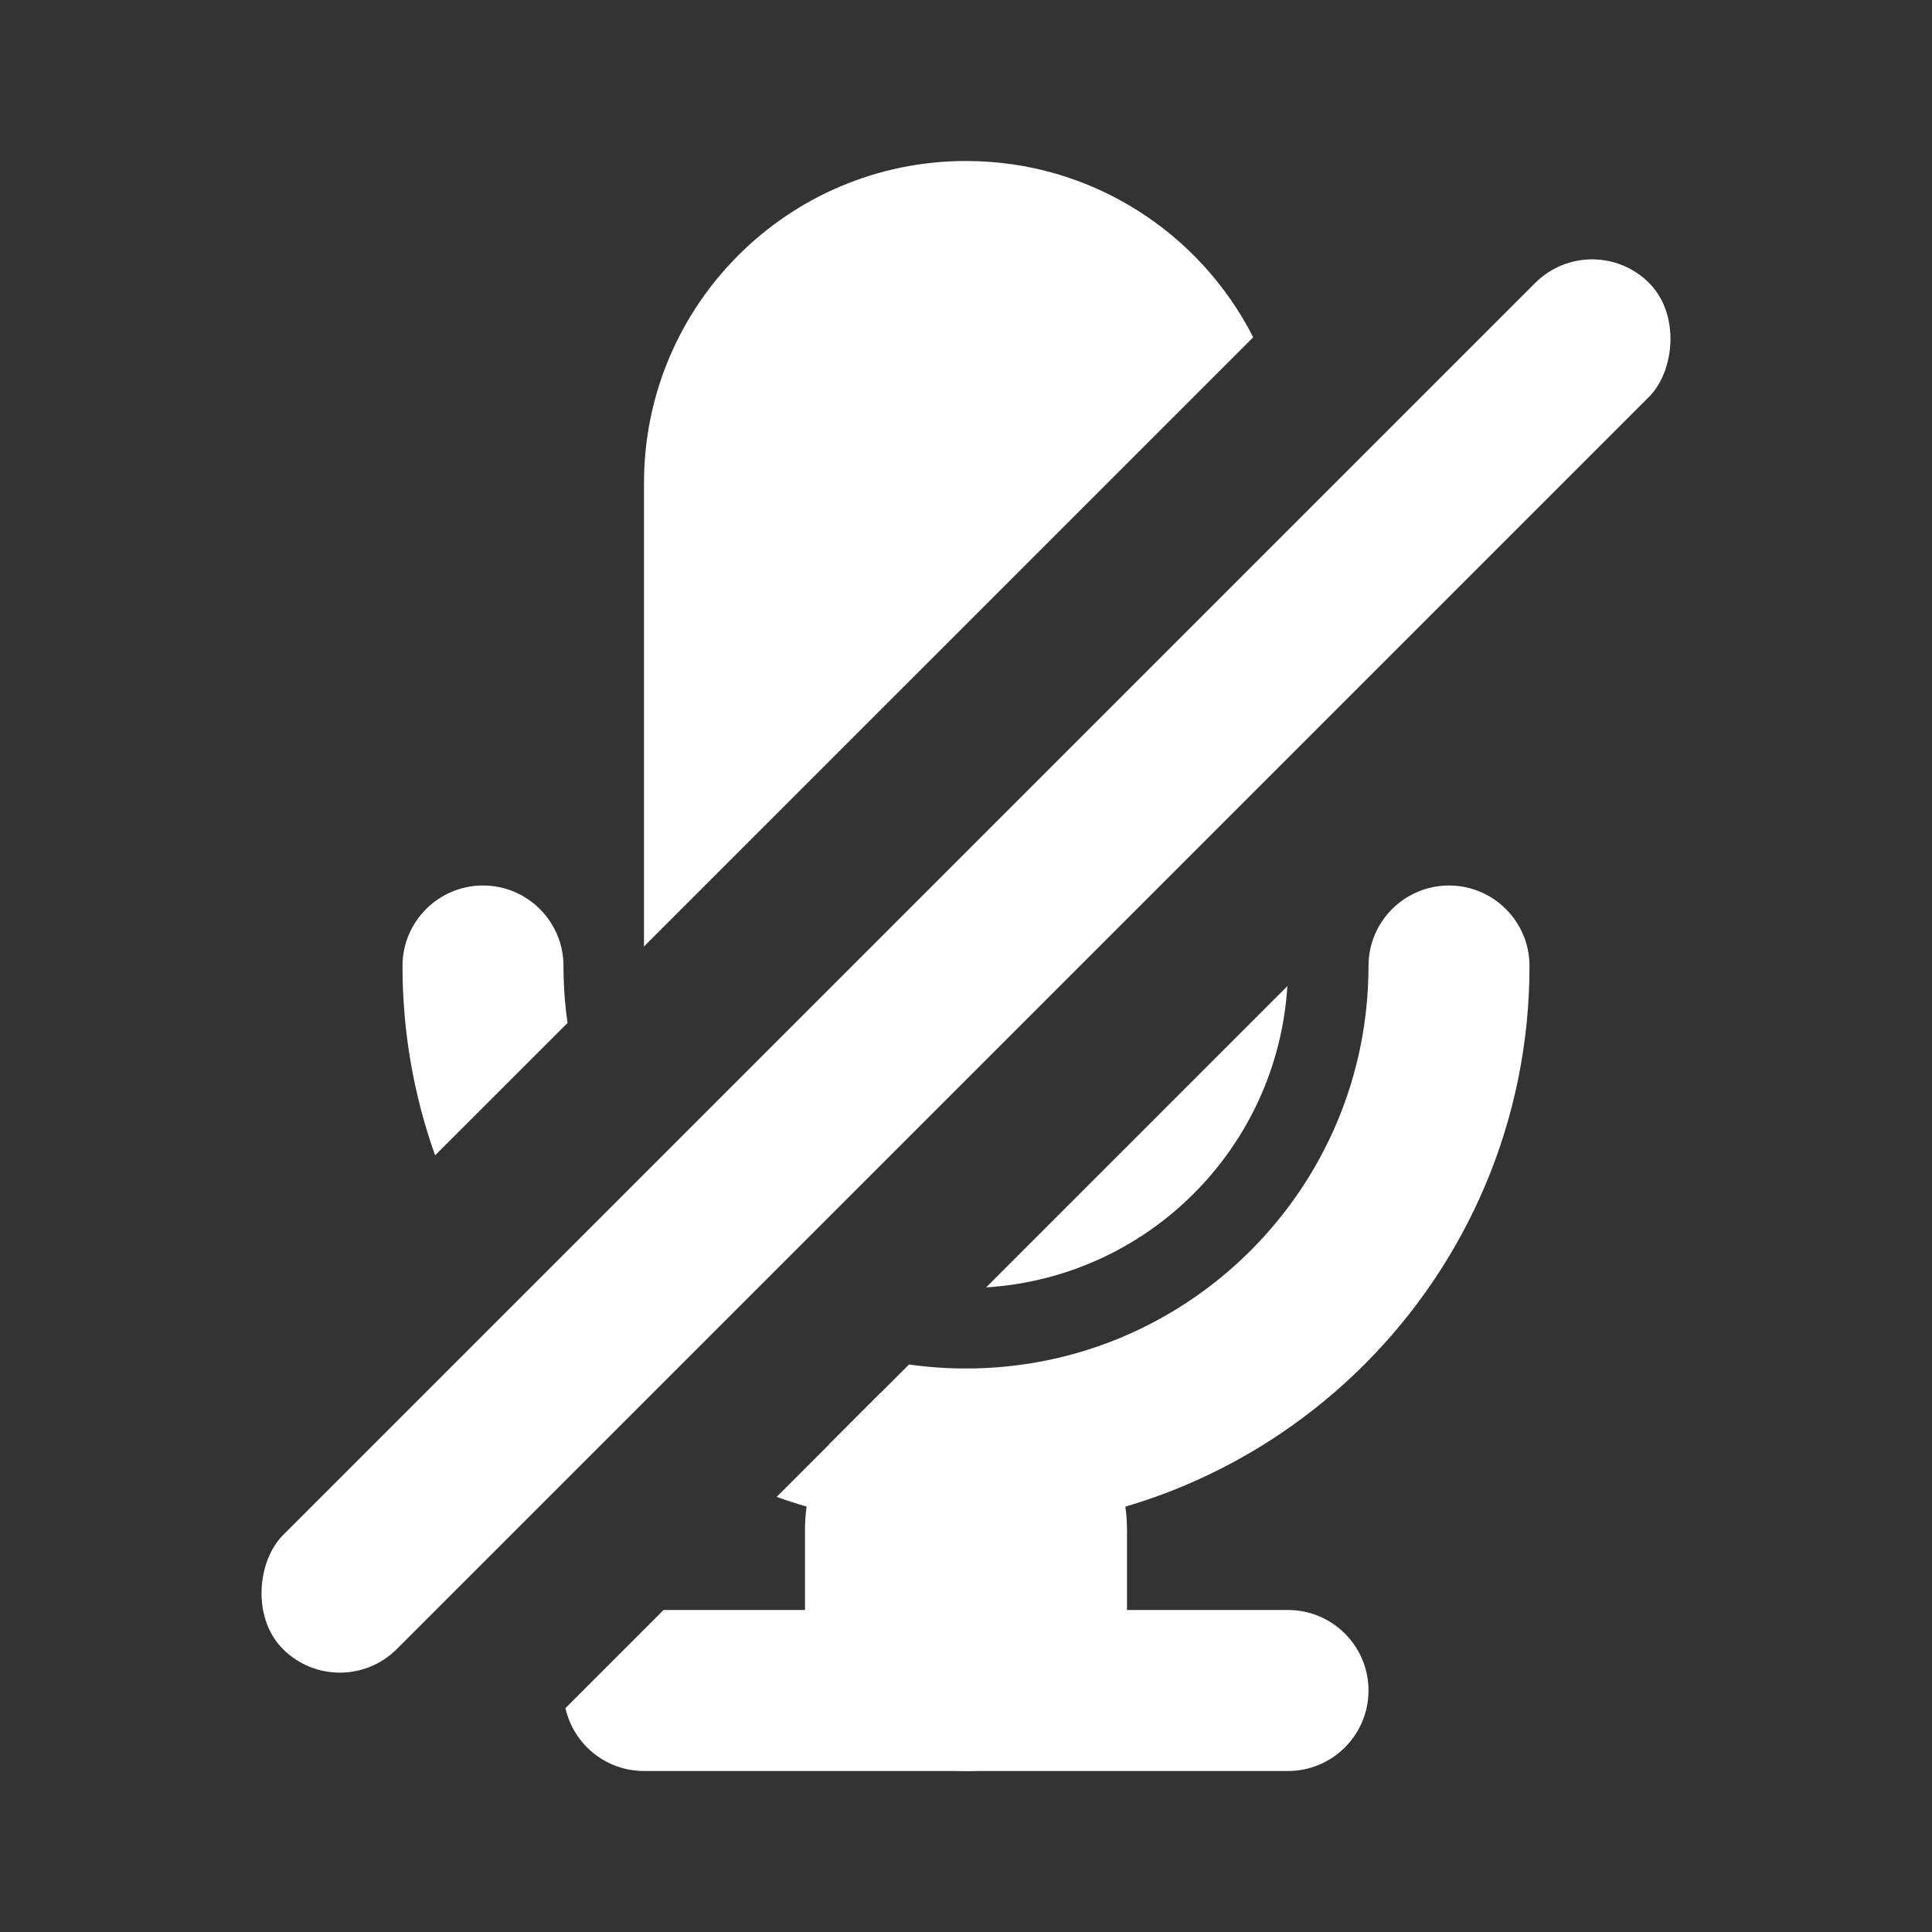 <?xml version="1.0" encoding="UTF-8"?>
<svg width="24px" height="24px" viewBox="0 0 24 24" version="1.1" xmlns="http://www.w3.org/2000/svg" xmlns:xlink="http://www.w3.org/1999/xlink">
    <rect x="0" y="0" width="24" height="24" fill="#333333" stroke="none"/>
    <!-- Generator: Sketch 51.2 (57519) - http://www.bohemiancoding.com/sketch -->
    <title>icon_24_mic ban</title>
    <desc>Created with Sketch.</desc>
    <defs></defs>
    <g id="Page-1" stroke="none" stroke-width="1" fill="none" fill-rule="evenodd">
        <g id="主界面-激活态" transform="translate(-1306, -292)" fill="#FFFFFF">
            <g id="face" transform="translate(1217, 122)">
                <g id="Group-20-Copy" transform="translate(0, 106)">
                    <g id="Group-21" transform="translate(50, 64)">
                        <g id="icon_24_mic-ban" transform="translate(39, 0)">
                            <g id="Group-16" transform="translate(5, 2)">
                                <path d="M5.305,15.937 L5.937,15.305 C6.245,15.112 6.609,15 7,15 C8.105,15 9,15.895 9,17 L9,18 C9,19.105 8.105,20 7,20 C5.895,20 5,19.105 5,18 L5,17 C5,16.609 5.112,16.245 5.305,15.937 Z" id="Combined-Shape"></path>
                                <path d="M2.024,19.219 L3.243,18 L11,18 C11.552,18 12,18.448 12,19 C12,19.552 11.552,20 11,20 L3,20 C2.523,20 2.124,19.666 2.024,19.219 Z" id="Combined-Shape"></path>
                                <path d="M4.648,16.595 L6.292,14.95 C6.524,14.983 6.76,15 7,15 C9.761,15 12,12.761 12,10 C12,9.448 12.448,9 13,9 C13.552,9 14,9.448 14,10 C14,13.866 10.866,17 7,17 C6.175,17 5.383,16.857 4.648,16.595 Z M0.405,12.352 C0.143,11.617 0,10.825 0,10 C0,9.448 0.448,9 1,9 C1.552,9 2,9.448 2,10 C2,10.24 2.017,10.476 2.05,10.708 L0.405,12.352 Z" id="Combined-Shape" fill-rule="nonzero"></path>
                                <path d="M10.568,2.19 L3,9.757 L3,4 C3,1.791 4.791,4.05812251e-16 7,0 C8.558,-2.86113183e-16 9.907,0.89 10.568,2.19 Z M10.992,10.25 L7.25,13.992 C9.26,13.868 10.868,12.26 10.992,10.25 Z" id="Combined-Shape"></path>
                            </g>
                            <rect id="Rectangle-8" transform="translate(12, 12) rotate(-315) translate(-12, -12) " x="11" y="0" width="2" height="24" rx="1"></rect>
                        </g>
                    </g>
                </g>
            </g>
        </g>
    </g>
</svg>